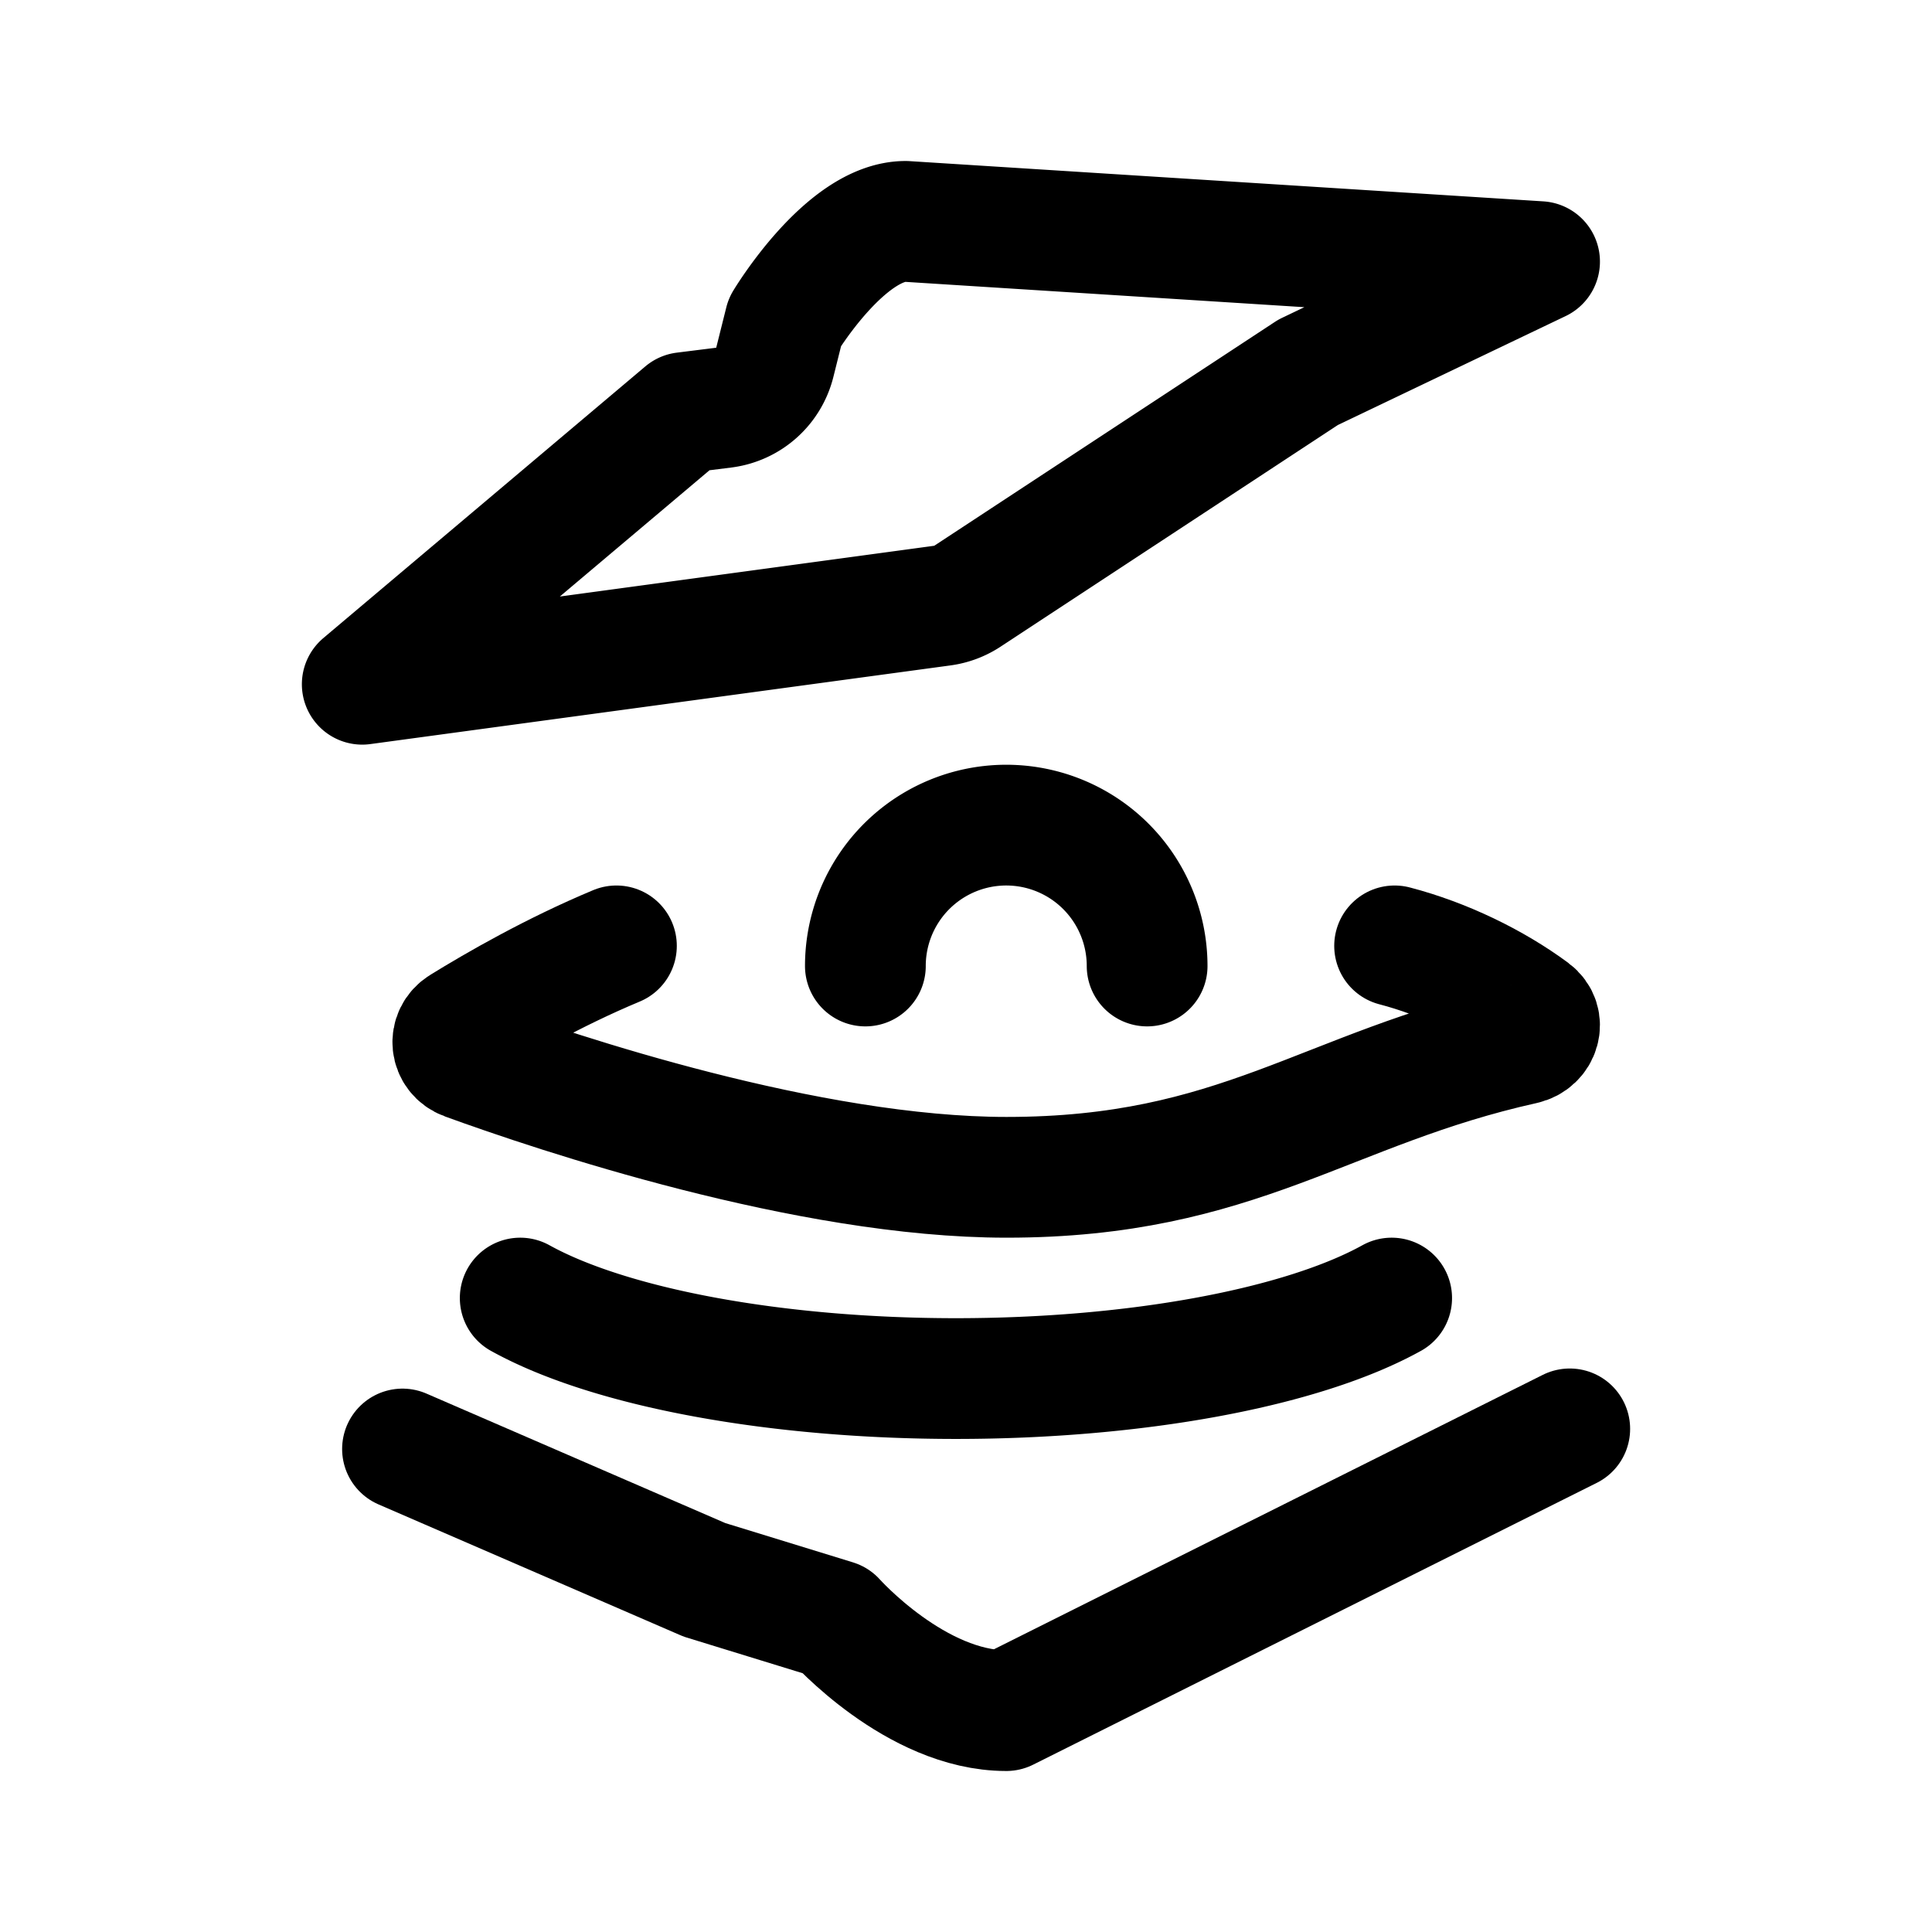 <svg xmlns="http://www.w3.org/2000/svg" width="192" height="192" fill="none"><path stroke="#000" stroke-linecap="round" stroke-linejoin="round" stroke-width="12" d="M61.26 94c-6.258 2.61-11.975 5.906-15.343 7.985-1.37.845-1.165 2.776.353 3.328C55.343 108.615 80.32 117 100.024 117c23.091 0 31.693-8.858 51.375-13.235 1.608-.358 2.191-2.285.876-3.259-3.813-2.822-8.763-5.223-13.681-6.506M40 144l30 13 13 4s8 9 17 9l56-28"/><path stroke="#000" stroke-linecap="round" stroke-linejoin="round" stroke-width="12" d="M114 96a14 14 0 0 0-4.101-9.9 14 14 0 0 0-15.257-3.034A14 14 0 0 0 86 96m-34.301 33c4.388 2.432 10.7 4.452 18.301 5.856C77.601 136.261 86.223 137 95 137s17.399-.739 25-2.144c7.601-1.404 13.913-3.424 18.301-5.856M90 22l63 4-23 11-33.861 22.252a6 6 0 0 1-2.49.931L36 68l32-27 3.92-.49a6 6 0 0 0 5.077-4.498L78 32s6-10 12-10"/></svg>